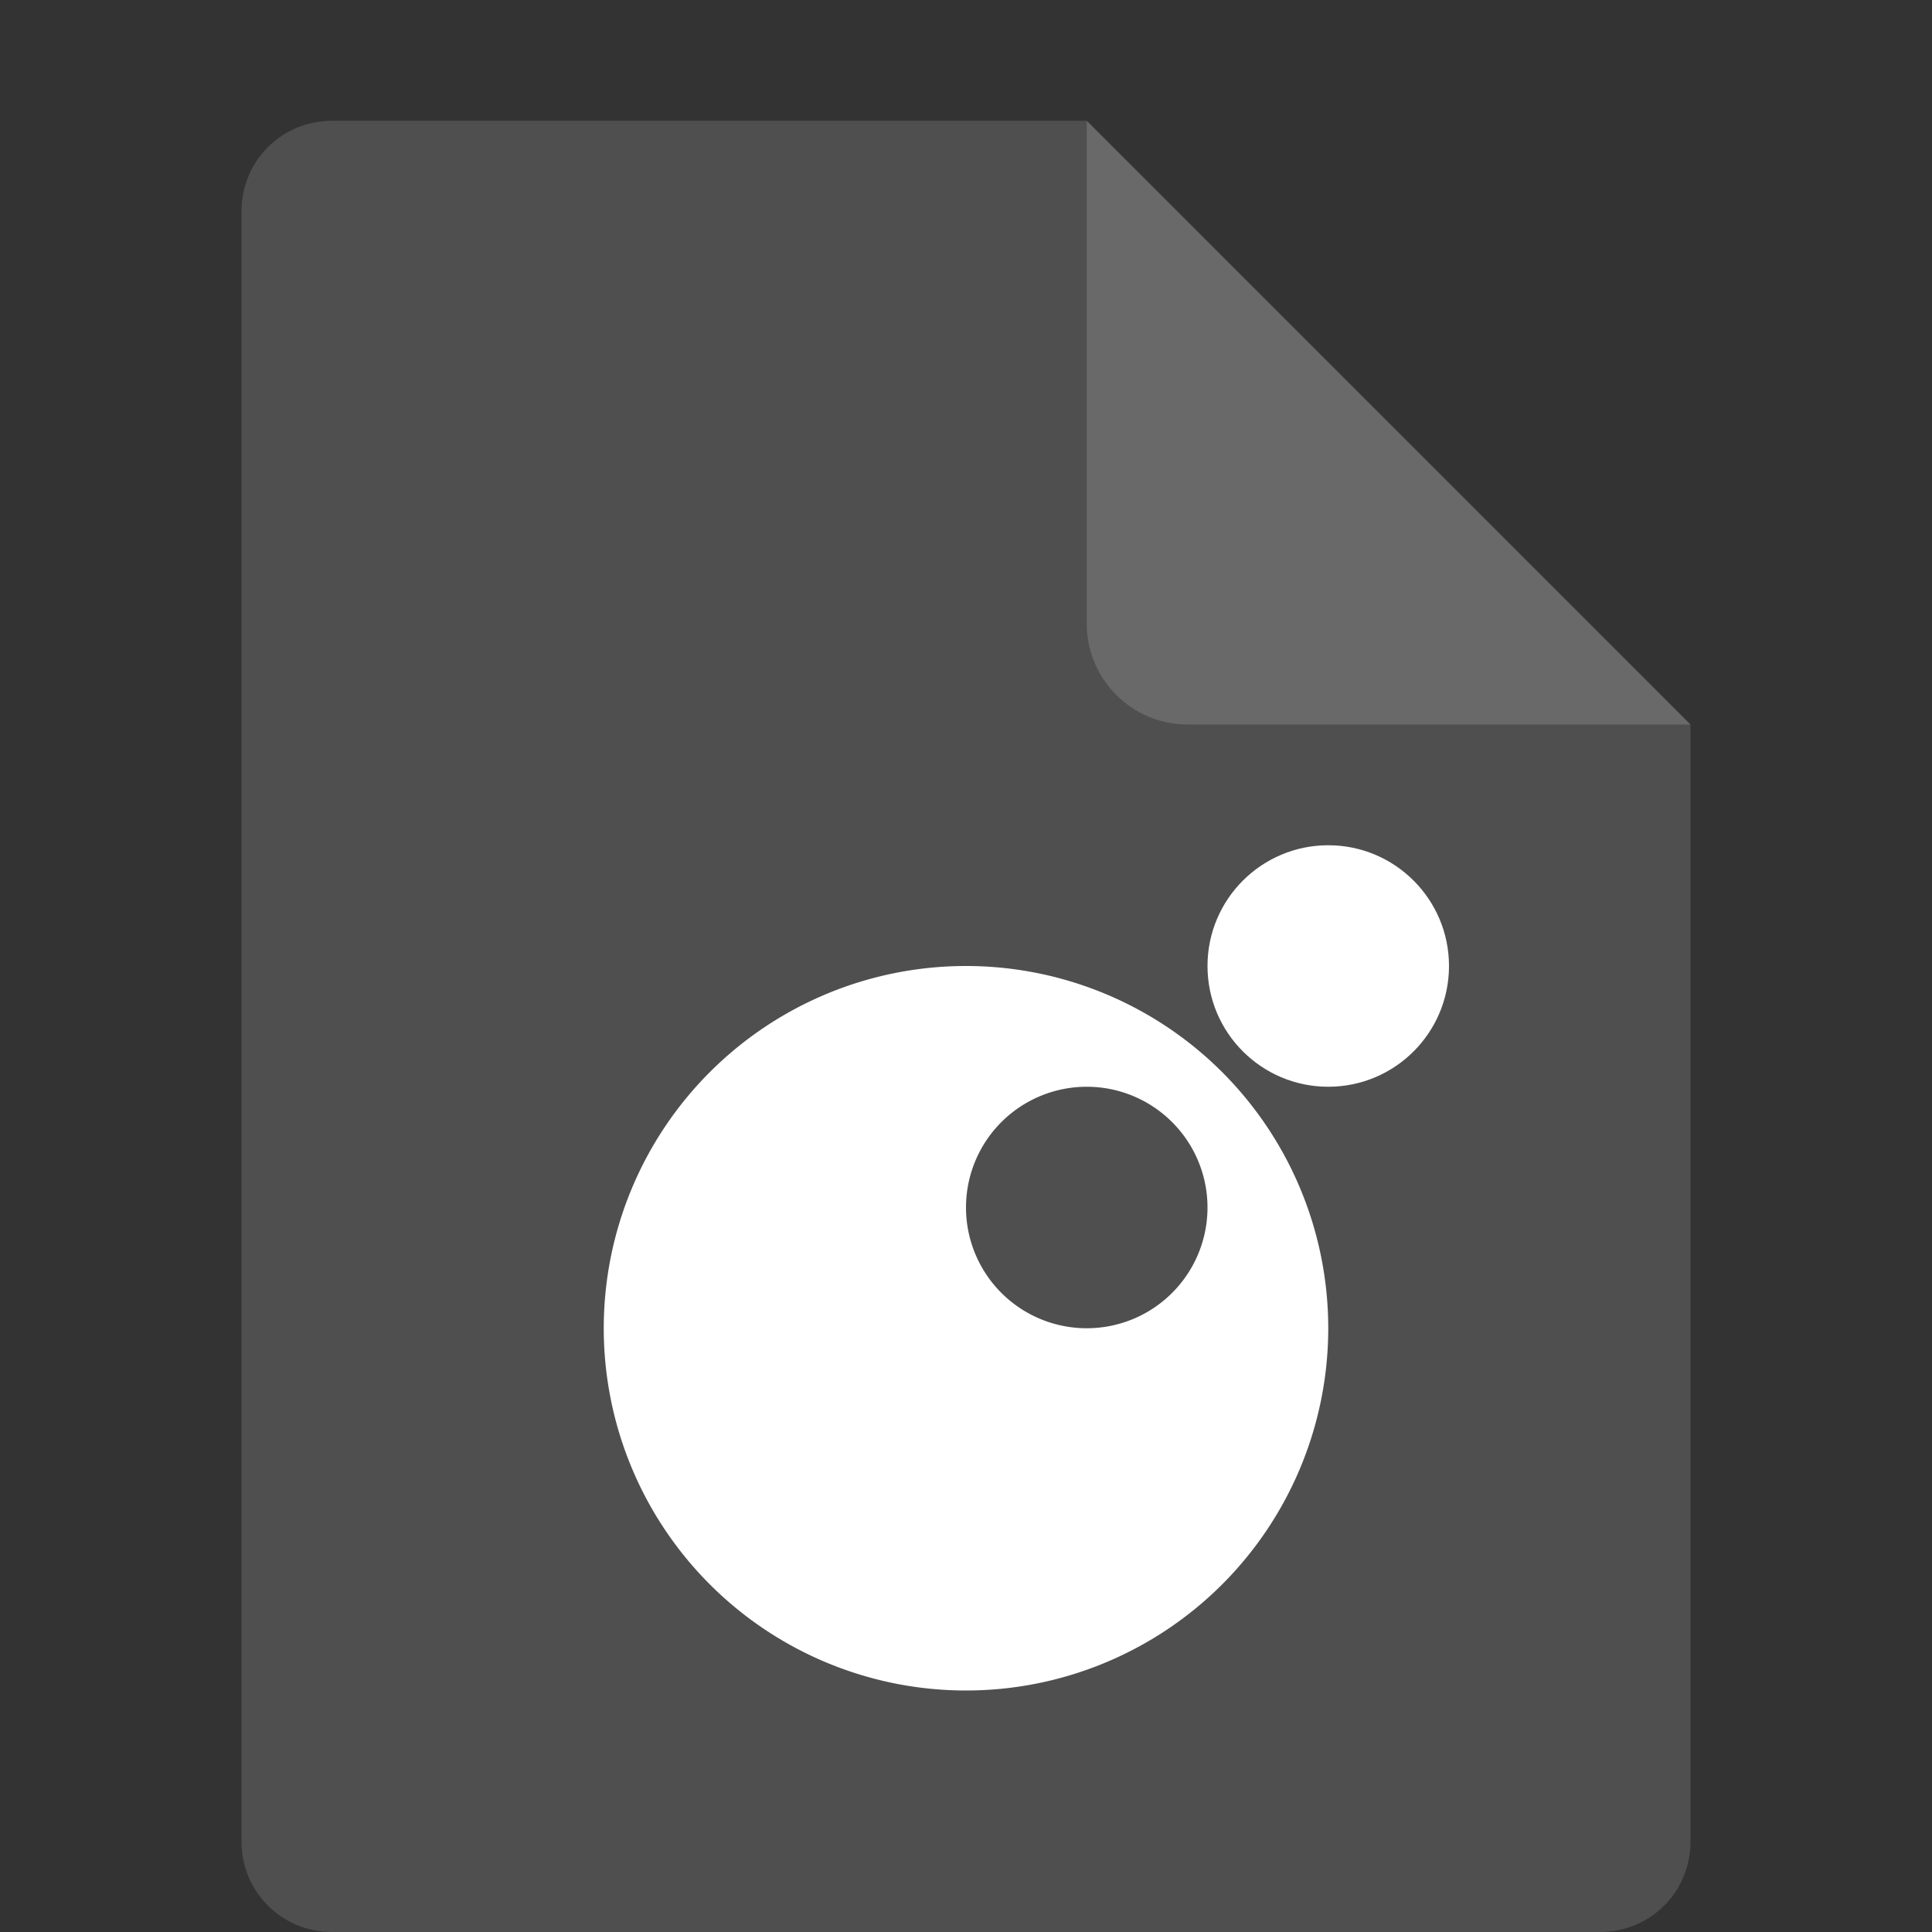 <svg xmlns="http://www.w3.org/2000/svg" width="16" height="16" version="1.1">
 <rect width="100%" height="100%" fill="#333333" stroke="none"/>
 <path style="fill:#4f4f4f" d="M 2.75,1 C 2.333,1 2,1.333 2,1.75 V 15.25 C 2,15.667 2.333,16 2.75,16 H 13.25 C 13.668,16 14,15.668 14,15.25 V 6 L 9.875,5.125 9,1 Z"/>
 <path style="fill:#696969" d="M 9,1 V 5.167 C 9,5.625 9.375,6 9.833,6 H 14 Z"/>
 <circle style="fill:#ffffff" cx="11" cy="8" r="1"/>
 <path style="fill:#ffffff" d="M 8,8 A 3,3 0 0 0 5,11 3,3 0 0 0 8,14 3,3 0 0 0 11,11 3,3 0 0 0 8,8 Z M 9,9 A 1,1 0 0 1 10,10 1,1 0 0 1 9,11 1,1 0 0 1 8,10 1,1 0 0 1 9,9 Z"/>
</svg>
